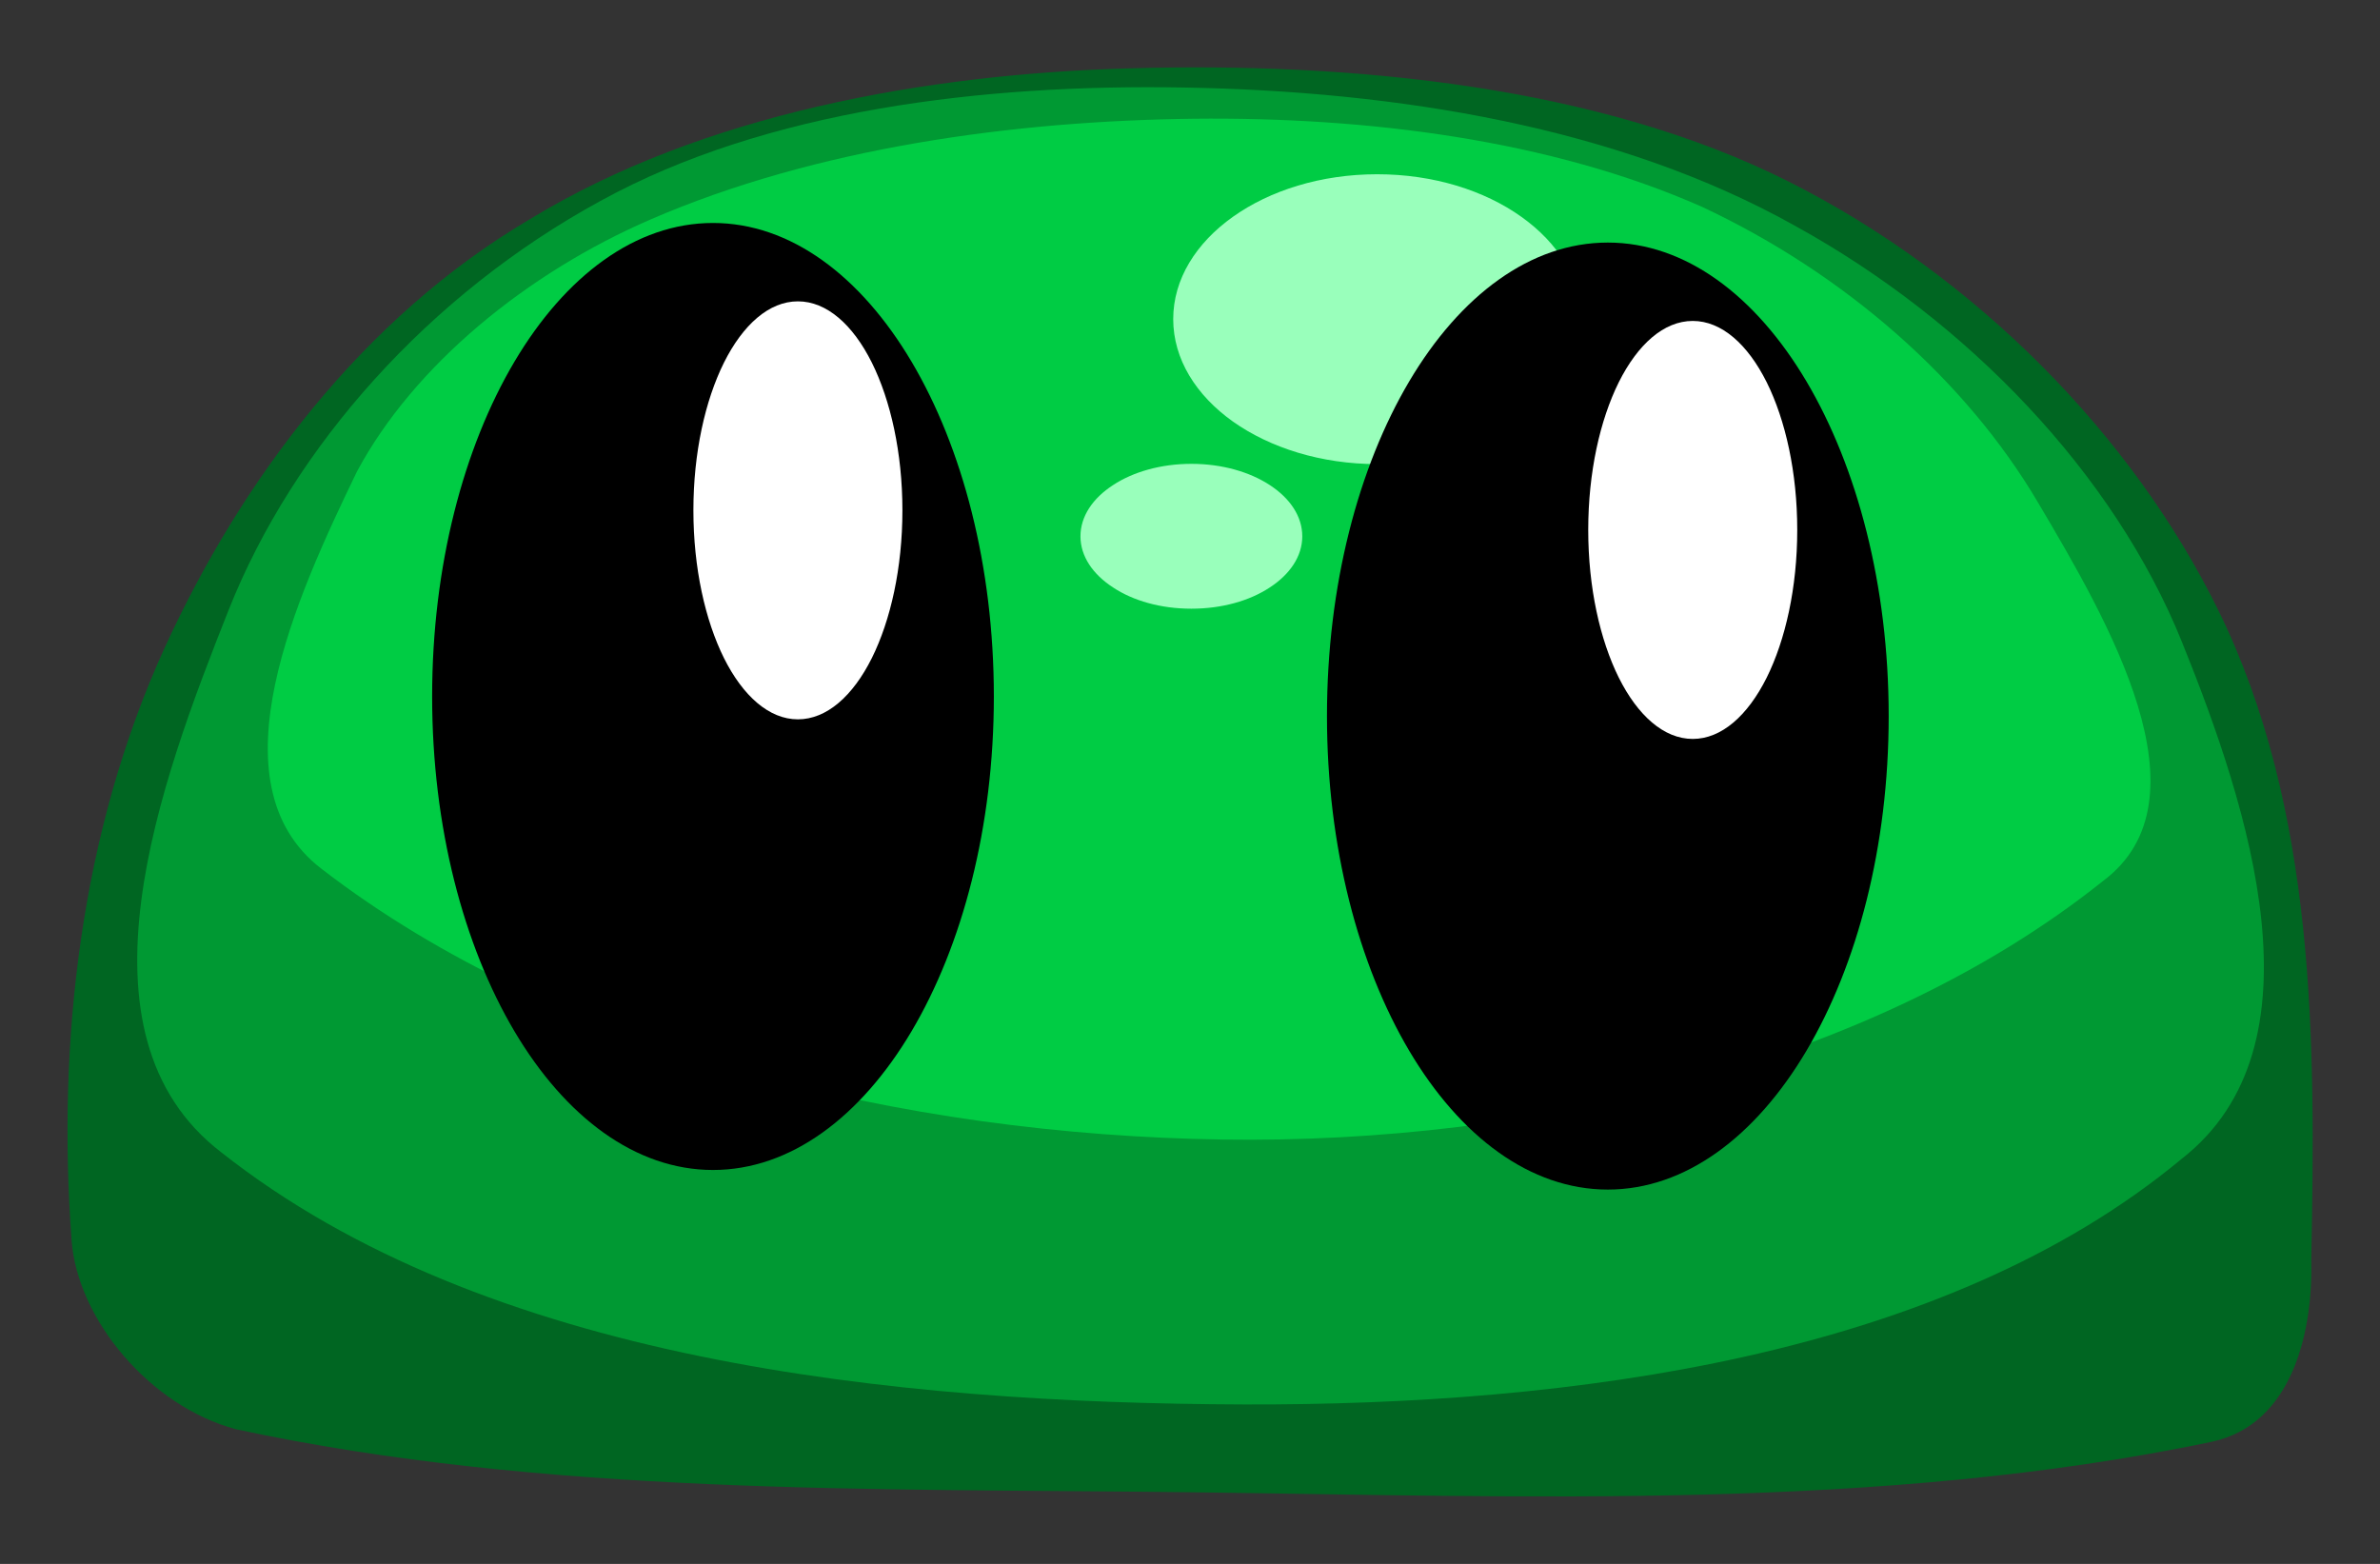 <svg xmlns="http://www.w3.org/2000/svg" xmlns:xlink="http://www.w3.org/1999/xlink" version="1.1" width="18.219" height="11.973" viewBox="0.142 -0.157 18.219 11.973">
  <rect x="0.142" y="-0.157" width="18.219" height="11.973" fill="#333333" stroke="none"/>
  <!-- Exported by Scratch - http://scratch.mit.edu/ -->
  <g id="ID0.9007245465181768">
    <path id="ID0.6487746122293174" fill="#006622" stroke="none" stroke-linecap="round" d="M 8.796 0.366 C 10.507 0.318 12.387 0.504 13.836 1.234 C 15.269 1.956 16.466 3.177 17.123 4.514 C 17.872 6.04 17.868 7.816 17.835 9.483 C 17.849 10.004 17.709 10.747 17.068 10.882 C 14.526 11.412 11.847 11.299 9.235 11.267 C 6.808 11.238 4.308 11.291 1.949 10.785 C 1.29 10.609 0.734 9.944 0.69 9.338 C 0.578 7.822 0.757 6.218 1.402 4.803 C 1.989 3.518 2.919 2.276 4.195 1.523 C 5.52 0.715 7.23 0.409 8.796 0.366 Z " stroke-width="1.032"/>
    <path id="ID0.6862273388542235" fill="#009933" stroke="none" stroke-linecap="round" d="M 9.203 0.513 C 10.829 0.541 12.528 0.811 13.887 1.574 C 15.204 2.3 16.324 3.467 16.845 4.758 C 17.362 6.038 17.95 7.848 16.845 8.713 C 15.013 10.237 12.157 10.602 9.669 10.595 C 6.961 10.586 3.854 10.259 1.836 8.665 C 0.649 7.755 1.37 5.83 1.891 4.516 C 2.388 3.261 3.43 2.095 4.739 1.381 C 6.012 0.681 7.679 0.486 9.203 0.513 Z " stroke-width="1.032"/>
    <path id="ID0.01353864697739482" fill="#00CC44" stroke="none" stroke-linecap="round" d="M 9.283 0.752 C 10.606 0.738 12.011 0.913 13.172 1.427 C 14.258 1.936 15.188 2.747 15.746 3.695 C 16.277 4.593 17.079 5.964 16.239 6.589 C 14.475 7.997 11.868 8.602 9.502 8.567 C 7.074 8.531 4.43 7.905 2.6 6.492 C 1.753 5.838 2.416 4.403 2.874 3.454 C 3.311 2.638 4.178 1.932 5.12 1.524 C 6.391 0.973 7.906 0.768 9.283 0.752 Z " stroke-width="1.032"/>
    <path id="ID0.40726609993726015" fill="#99FFBB" stroke="none" d="M 10.684 1.177 C 11.115 1.177 11.505 1.301 11.787 1.502 C 12.07 1.703 12.245 1.98 12.245 2.286 C 12.245 2.592 12.07 2.87 11.787 3.071 C 11.505 3.271 11.115 3.396 10.684 3.396 C 10.254 3.396 9.864 3.271 9.581 3.071 C 9.298 2.87 9.123 2.592 9.123 2.286 C 9.123 1.98 9.298 1.703 9.581 1.502 C 9.864 1.301 10.254 1.177 10.684 1.177 Z " stroke-width="1.032"/>
    <path id="ID0.44971933402121067" fill="#99FFBB" stroke="none" d="M 9.262 3.394 C 9.497 3.394 9.709 3.456 9.863 3.557 C 10.016 3.657 10.111 3.795 10.111 3.949 C 10.111 4.102 10.016 4.24 9.863 4.34 C 9.709 4.442 9.497 4.503 9.262 4.503 C 9.028 4.503 8.815 4.442 8.662 4.34 C 8.508 4.24 8.413 4.102 8.413 3.949 C 8.413 3.795 8.508 3.657 8.662 3.557 C 8.815 3.456 9.028 3.394 9.262 3.394 Z " stroke-width="1.032"/>
  </g>
  <g id="ID0.41927978210151196">
    <g id="ID0.20715344790369272">
      <path id="ID0.19440001714974642" fill="#000000" stroke="none" d="M 5.6 1.55 C 6.193 1.55 6.731 1.956 7.12 2.612 C 7.509 3.269 7.75 4.175 7.75 5.175 C 7.75 6.175 7.509 7.081 7.12 7.738 C 6.731 8.394 6.193 8.8 5.6 8.8 C 5.007 8.8 4.469 8.394 4.08 7.738 C 3.691 7.081 3.45 6.175 3.45 5.175 C 3.45 4.175 3.691 3.269 4.08 2.612 C 4.469 1.956 5.007 1.55 5.6 1.55 Z " stroke-width="1"/>
      <path id="ID0.35307061253115535" fill="#FFFFFF" stroke="none" d="M 6.25 2.15 C 6.471 2.15 6.671 2.329 6.816 2.619 C 6.96 2.909 7.05 3.309 7.05 3.75 C 7.05 4.191 6.96 4.591 6.816 4.881 C 6.671 5.171 6.471 5.35 6.25 5.35 C 6.029 5.35 5.829 5.171 5.684 4.881 C 5.54 4.591 5.45 4.191 5.45 3.75 C 5.45 3.309 5.54 2.909 5.684 2.619 C 5.829 2.329 6.029 2.15 6.25 2.15 Z " stroke-width="1"/>
    </g>
    <g id="ID0.20715344790369272">
      <path id="ID0.19440001714974642" fill="#000000" stroke="none" d="M 12.45 1.7 C 13.043 1.7 13.581 2.106 13.97 2.762 C 14.359 3.419 14.6 4.325 14.6 5.325 C 14.6 6.325 14.359 7.231 13.97 7.888 C 13.581 8.544 13.043 8.95 12.45 8.95 C 11.857 8.95 11.319 8.544 10.93 7.888 C 10.541 7.231 10.3 6.325 10.3 5.325 C 10.3 4.325 10.541 3.419 10.93 2.762 C 11.319 2.106 11.857 1.7 12.45 1.7 Z " stroke-width="1"/>
      <path id="ID0.35307061253115535" fill="#FFFFFF" stroke="none" d="M 13.1 2.3 C 13.321 2.3 13.521 2.479 13.666 2.769 C 13.81 3.059 13.9 3.459 13.9 3.9 C 13.9 4.341 13.81 4.741 13.666 5.031 C 13.521 5.321 13.321 5.5 13.1 5.5 C 12.879 5.5 12.679 5.321 12.534 5.031 C 12.39 4.741 12.3 4.341 12.3 3.9 C 12.3 3.459 12.39 3.059 12.534 2.769 C 12.679 2.479 12.879 2.3 13.1 2.3 Z " stroke-width="1"/>
    </g>
  </g>
</svg>